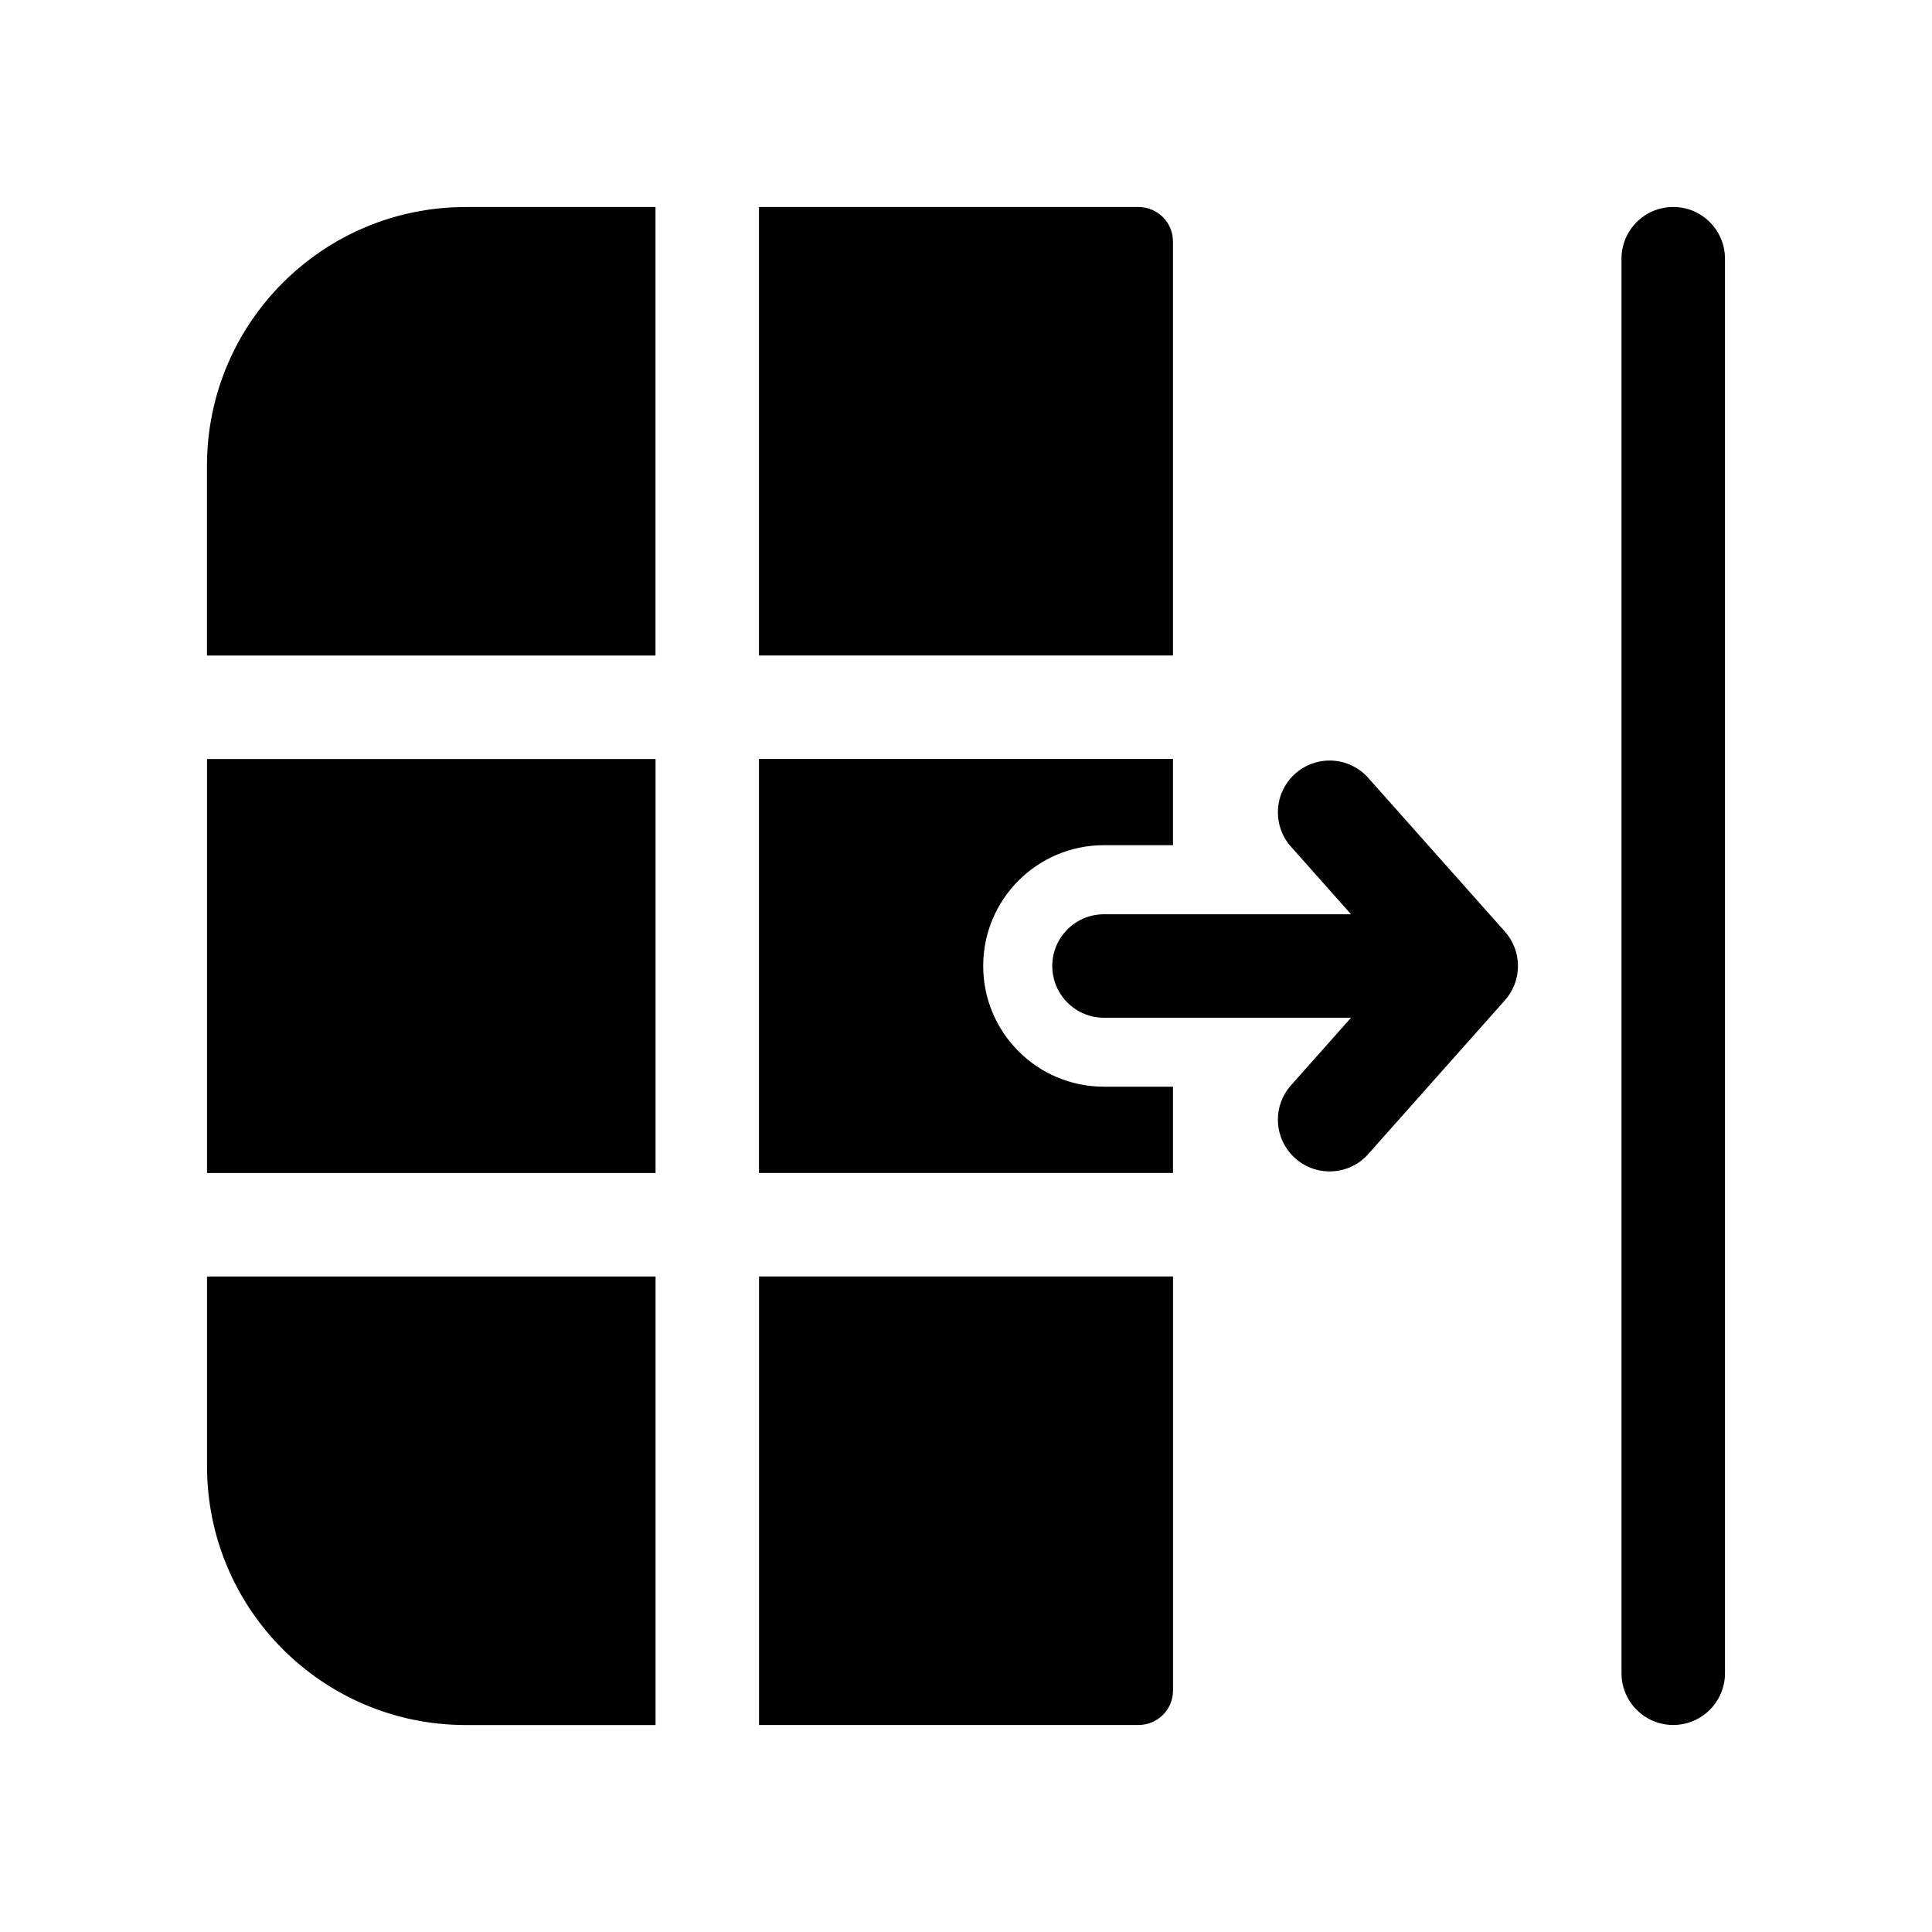 <!-- Generated by IcoMoon.io -->
<svg version="1.1" xmlns="http://www.w3.org/2000/svg" width="32" height="32" viewBox="0 0 32 32">
<title>table-move-right-filled</title>
<path d="M26.857 27.714c0 0.473 0.384 0.857 0.857 0.857s0.857-0.384 0.857-0.857v0-23.429c0-0.473-0.384-0.857-0.857-0.857s-0.857 0.384-0.857 0.857v0 23.429zM12.571 3.429h6.286c0.316 0 0.571 0.256 0.571 0.571v0 6.857h-6.857v-7.429zM7.714 3.429h3.143v7.429h-7.429v-3.143c0-2.367 1.919-4.286 4.286-4.286v0zM3.429 19.429v-6.857h7.429v6.857h-7.429zM3.429 24.286v-3.143h7.429v7.429h-3.143c-2.367 0-4.286-1.919-4.286-4.286v0zM19.429 28c0 0.316-0.256 0.571-0.571 0.571v0h-6.286v-7.429h6.857v6.857zM12.571 12.571v6.857h6.857v-1.429h-1.143c-1.105 0-2-0.895-2-2s0.895-2 2-2v0h1.143v-1.429h-6.857zM21.36 18.002l1.017-1.145h-4.091c-0.473 0-0.857-0.384-0.857-0.857s0.384-0.857 0.857-0.857v0h4.091l-1.017-1.145c-0.121-0.147-0.194-0.337-0.194-0.544 0-0.473 0.384-0.857 0.857-0.857 0.242 0 0.461 0.101 0.617 0.262l0 0 2.286 2.571c0.134 0.151 0.216 0.35 0.216 0.569s-0.082 0.419-0.217 0.57l-2.285 2.571c-0.156 0.162-0.375 0.262-0.617 0.262-0.473 0-0.857-0.384-0.857-0.857 0-0.207 0.073-0.397 0.196-0.545l-0.001 0.001z"></path>
</svg>
